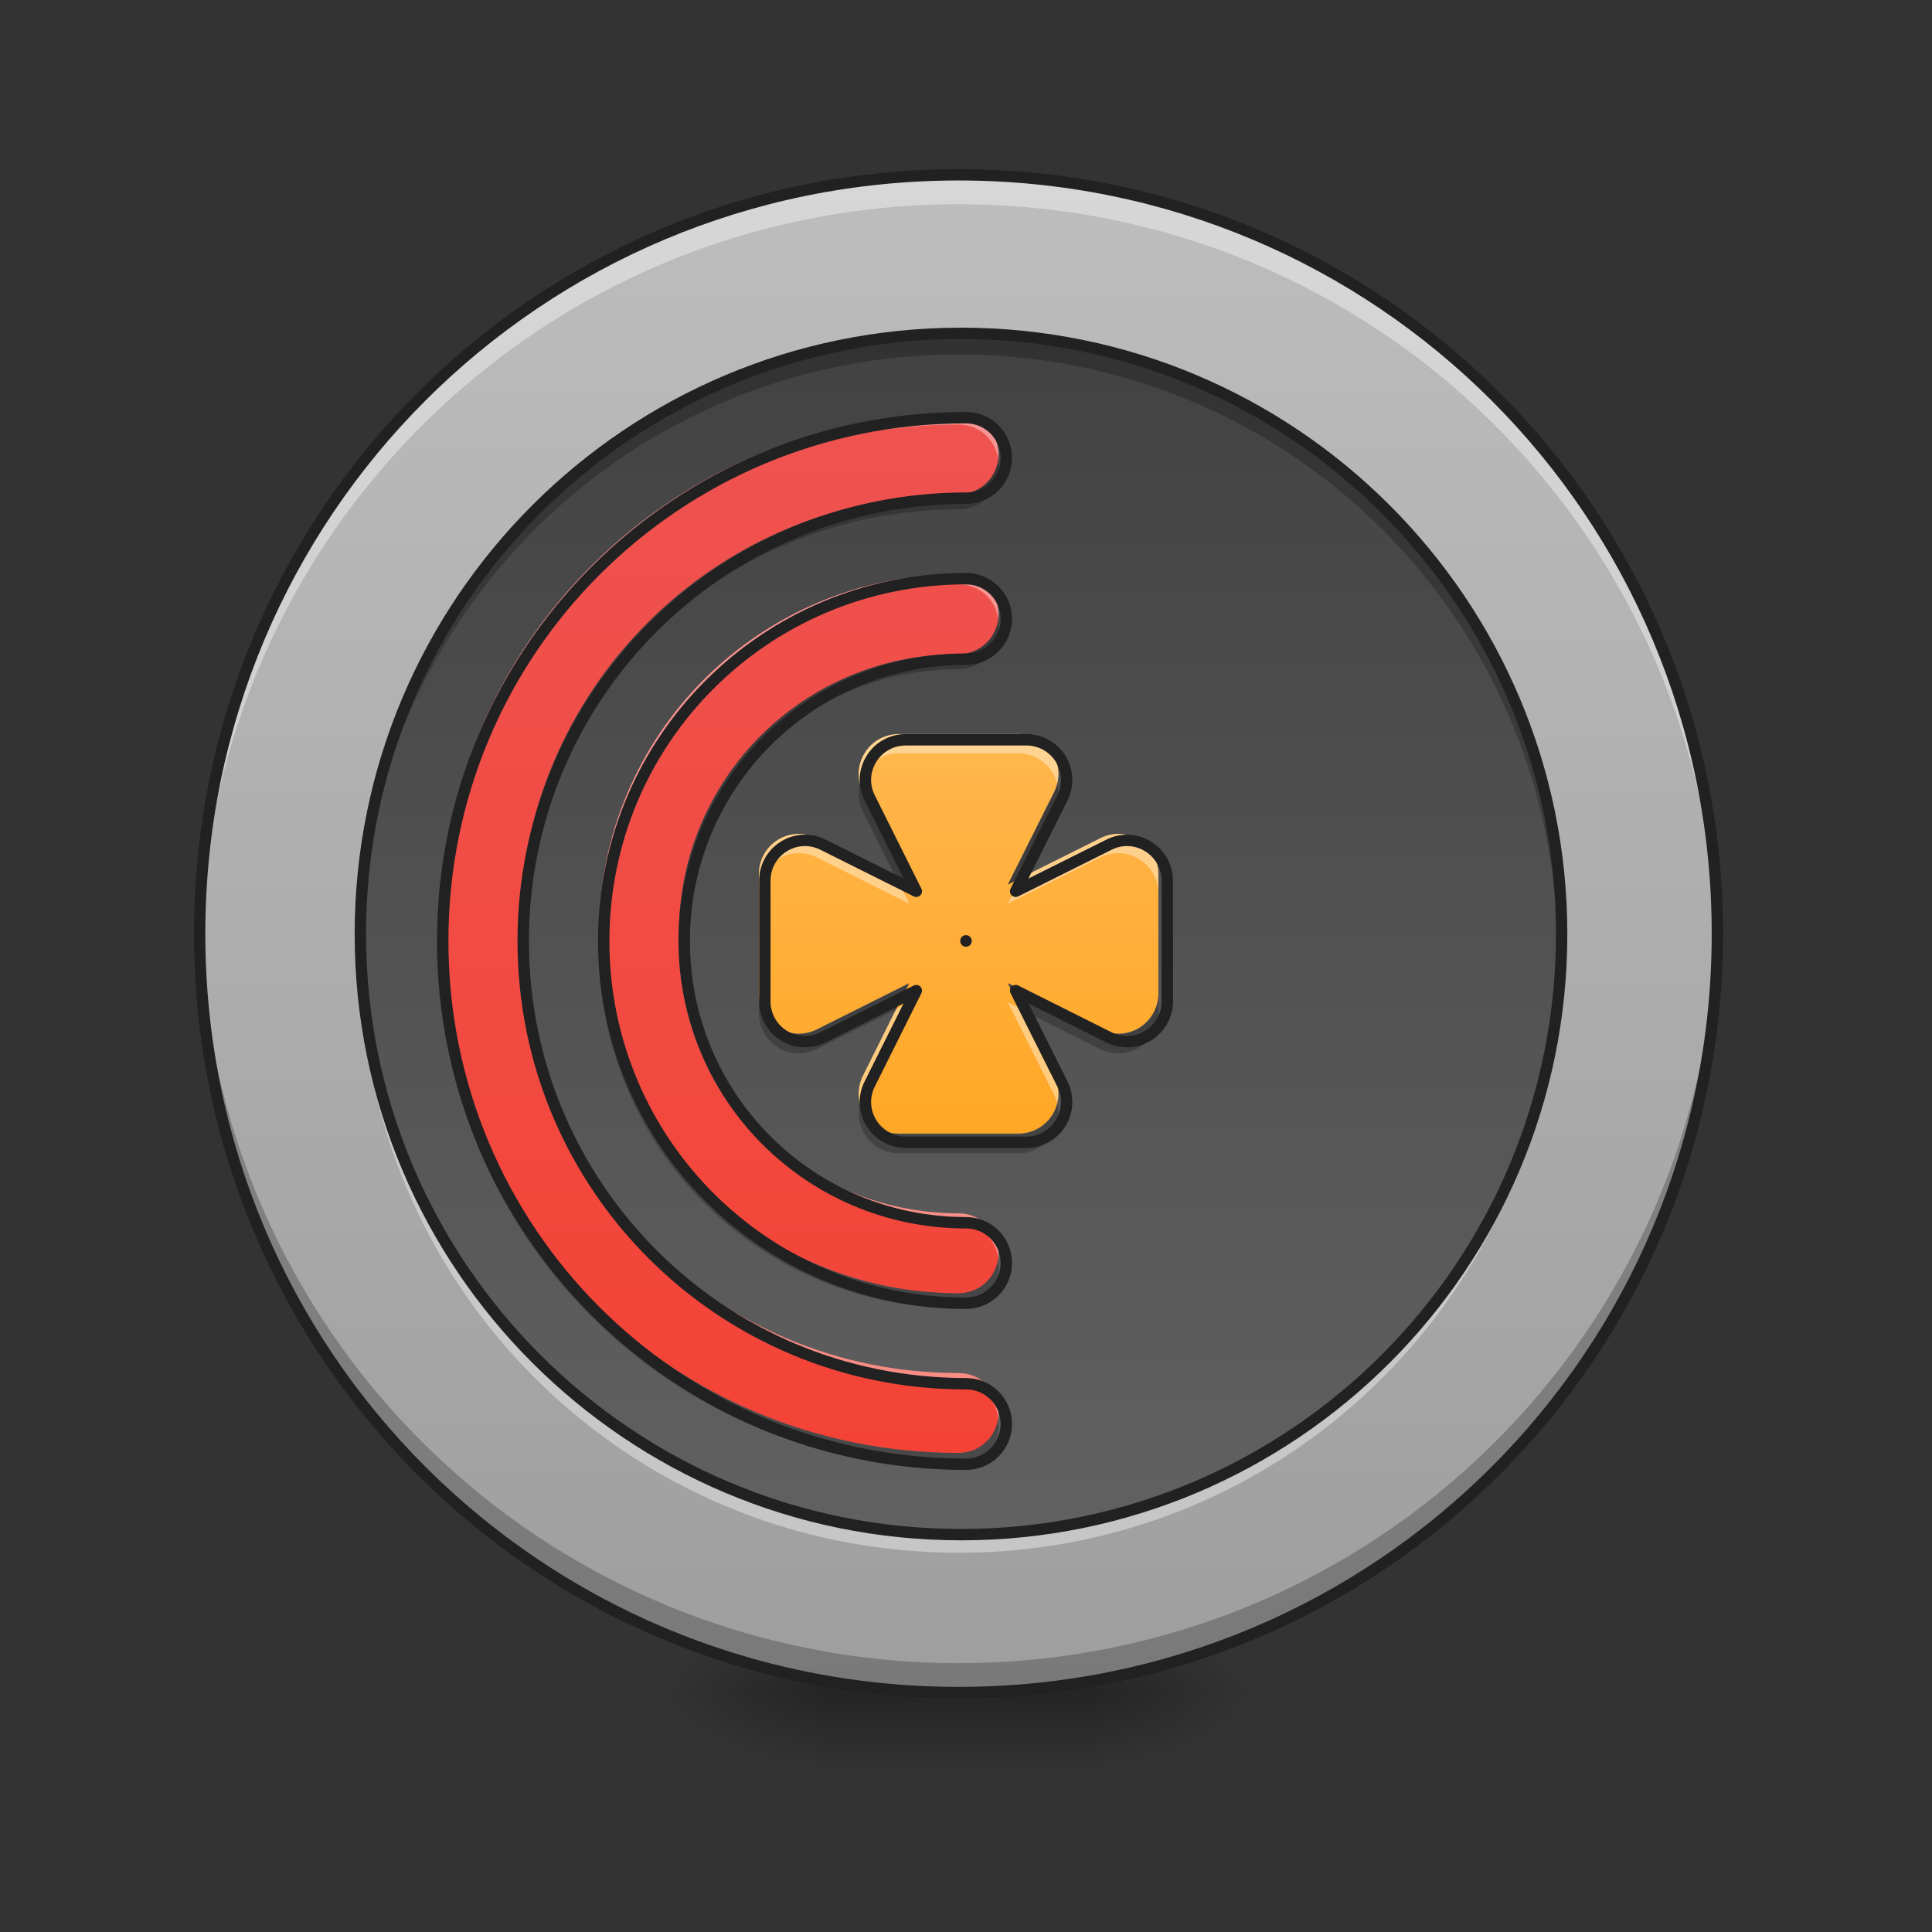 <svg height="48pt" viewBox="0 0 48 48" width="48pt" xmlns="http://www.w3.org/2000/svg" xmlns:xlink="http://www.w3.org/1999/xlink"><rect x="0" y="0" width="48" height="48" fill="#333333" stroke="none"/><linearGradient id="a"><stop offset="0" stop-opacity=".314"/><stop offset=".222" stop-opacity=".275"/><stop offset="1" stop-opacity="0"/></linearGradient><radialGradient id="b" cx="450.909" cy="189.579" gradientTransform="matrix(0 -.117 -.211 -0 66.785 95.393)" gradientUnits="userSpaceOnUse" r="21.167" xlink:href="#a"/><radialGradient id="c" cx="450.909" cy="189.579" gradientTransform="matrix(-0 .117 .211 0 -19.155 -11.291)" gradientUnits="userSpaceOnUse" r="21.167" xlink:href="#a"/><radialGradient id="d" cx="450.909" cy="189.579" gradientTransform="matrix(-0 -.117 .211 -0 -19.155 95.393)" gradientUnits="userSpaceOnUse" r="21.167" xlink:href="#a"/><radialGradient id="e" cx="450.909" cy="189.579" gradientTransform="matrix(0 .117 -.211 0 66.785 -11.291)" gradientUnits="userSpaceOnUse" r="21.167" xlink:href="#a"/><linearGradient id="f" gradientTransform="matrix(.02 0 0 .094 18.698 20.158)" gradientUnits="userSpaceOnUse" x1="255.323" x2="255.323" y1="233.5" y2="254.667"><stop offset="0" stop-opacity=".275"/><stop offset="1" stop-opacity="0"/></linearGradient><linearGradient id="g" gradientUnits="userSpaceOnUse" x1="23.815" x2="23.815" y1="42.051" y2="4.344"><stop offset="0" stop-color="#9e9e9e"/><stop offset="1" stop-color="#bdbdbd"/></linearGradient><linearGradient id="h" gradientUnits="userSpaceOnUse" x1="23.815" x2="23.815" y1="38.082" y2="8.313"><stop offset="0" stop-color="#616161"/><stop offset="1" stop-color="#424242"/></linearGradient><linearGradient id="i" gradientUnits="userSpaceOnUse" x1="23.815" x2="23.815" y1="36.097" y2="10.298"><stop offset="0" stop-color="#f44336"/><stop offset="1" stop-color="#ef5350"/></linearGradient><linearGradient id="j" gradientUnits="userSpaceOnUse" x1="23.815" x2="23.815" y1="28.159" y2="18.236"><stop offset="0" stop-color="#ffa726"/><stop offset="1" stop-color="#ffb74d"/></linearGradient><path d="m27.289 42.051h3.969v-1.984h-3.969zm0 0" fill="url(#b)"/><path d="m20.34 42.051h-3.969v1.984h3.969zm0 0" fill="url(#c)"/><path d="m20.34 42.051h-3.969v-1.984h3.969zm0 0" fill="url(#d)"/><path d="m27.289 42.051h3.969v1.984h-3.969zm0 0" fill="url(#e)"/><path d="m20.34 41.555h6.949v2.48h-6.949zm0 0" fill="url(#f)"/><path d="m23.816 4.344c10.41 0 18.852 8.441 18.852 18.855 0 10.41-8.441 18.852-18.852 18.852-10.414 0-18.855-8.441-18.855-18.852 0-10.414 8.441-18.855 18.855-18.855zm0 0" fill="url(#g)"/><path d="m23.816 4.344c-10.445 0-18.855 8.41-18.855 18.855 0 .121.004.242.004.363.195-10.277 8.527-18.488 18.852-18.488 10.32 0 18.656 8.211 18.848 18.488.004-.121.004-.242.004-.363 0-10.445-8.41-18.855-18.852-18.855zm0 0" fill="#fff" fill-opacity=".392"/><path d="m23.816 42.051c-10.445 0-18.855-8.41-18.855-18.852 0-.125.004-.246.004-.367.195 10.277 8.527 18.488 18.852 18.488 10.32 0 18.656-8.211 18.848-18.488.004.121.004.242.004.367 0 10.441-8.41 18.852-18.852 18.852zm0 0" fill-opacity=".235"/><path d="m23.816 4.203c-10.523 0-18.996 8.473-18.996 18.996 0 10.52 8.473 18.992 18.996 18.992 10.52 0 18.992-8.473 18.992-18.992 0-10.523-8.473-18.996-18.992-18.996zm0 .281c10.367 0 18.711 8.344 18.711 18.715 0 10.367-8.344 18.711-18.711 18.711-10.371 0-18.715-8.344-18.715-18.711 0-10.371 8.344-18.715 18.715-18.715zm0 0" fill="#212121"/><path d="m23.816 8.312c8.219 0 14.883 6.664 14.883 14.887 0 8.219-6.664 14.883-14.883 14.883-8.223 0-14.887-6.664-14.887-14.883 0-8.223 6.664-14.887 14.887-14.887zm0 0" fill="url(#h)"/><path d="m23.816 10.297c-7.148 0-12.902 5.754-12.902 12.902 0 7.145 5.754 12.898 12.902 12.898.547 0 .992-.441.992-.992s-.445-.992-.992-.992c-.004 0-.004 0-.004 0-6.047 0-10.914-4.871-10.914-10.914 0-6.047 4.871-10.918 10.918-10.918.547 0 .992-.441.992-.992 0-.547-.445-.992-.992-.992zm0 3.969c-.004 0-.004 0-.004 0-4.945.004-8.93 3.984-8.93 8.934 0 4.945 3.984 8.93 8.934 8.93.547 0 .992-.445.992-.992 0-.551-.445-.992-.992-.992-3.852 0-6.949-3.098-6.949-6.945 0-3.852 3.098-6.949 6.949-6.949.547 0 .992-.441.992-.992 0-.547-.445-.992-.992-.992zm0 0" fill="url(#i)"/><path d="m22.328 18.238c-.344 0-.664.176-.844.469-.184.293-.199.656-.043.965l1.148 2.301-2.301-1.148c-.309-.156-.672-.141-.965.043-.293.18-.469.5-.469.844v2.977c0 .344.176.66.469.844.293.18.656.195.965.043l2.301-1.152-1.148 2.301c-.156.309-.141.672.043.965.18.293.5.473.844.473h2.977c.344 0 .66-.18.844-.473.18-.293.195-.656.043-.965l-1.152-2.301 2.301 1.152c.309.152.672.137.965-.043.293-.184.473-.5.473-.844v-2.977c0-.344-.18-.664-.473-.844-.293-.184-.656-.199-.965-.043l-2.301 1.148 1.152-2.301c.152-.309.137-.672-.043-.965-.184-.293-.5-.469-.844-.469zm1.488 4.957v.004s0 0-.004 0c0 0 0 0 0-.004zm0 0" fill="url(#j)"/><path d="m22.328 18.238c-.309 0-.594.141-.781.379-.188.242-.254.555-.184.852.113-.441.508-.75.965-.754h2.977c.453.004.848.312.961.754.074-.297.004-.609-.184-.852-.188-.238-.473-.379-.777-.379zm5.426 2.48c-.145.004-.285.039-.414.105l-1.98.988-.32.641 2.301-1.152c.309-.152.672-.137.965.047.293.18.473.5.473.84v-.477c0-.27-.109-.527-.301-.711-.195-.188-.453-.289-.723-.281zm-7.945 0c-.531.02-.953.457-.953.992v.477c0-.34.176-.66.469-.84.293-.184.656-.199.965-.047l2.301 1.152-.32-.641-1.98-.988c-.148-.074-.312-.113-.48-.105zm4.008 2.957s0 0-.004 0v.004h.004zm-1.227 1.227-.32.16-.828 1.66c-.109.215-.133.457-.078.684.02-.07.043-.137.078-.203zm2.449 0 1.152 2.301c.031.066.055.133.074.203.055-.23.031-.473-.074-.684l-.832-1.66zm0 0" fill="#fff" fill-opacity=".392"/><path d="m26.266 19.484c-.02.07-.043.137-.074.203l-1.152 2.301.32-.16.832-1.66c.105-.215.129-.457.074-.684zm-4.902 0c-.055.23-.027.473.078.684l.828 1.66.32.16-1.148-2.301c-.035-.066-.059-.133-.078-.203zm2.453 3.727s0 0-.004 0v.004h.004zm-1.227 1.227-2.301 1.152c-.309.152-.672.137-.965-.043-.293-.184-.469-.5-.469-.844v.477c0 .344.176.664.469.844.293.18.656.199.965.043l1.98-.988zm2.449 0 .32.641 1.98.988c.309.156.672.137.965-.043.293-.18.473-.5.473-.844v-.477c0 .344-.18.66-.473.844-.293.18-.656.195-.965.043zm1.227 2.984c-.109.441-.508.754-.961.754h-2.977c-.457 0-.852-.312-.965-.754-.07.297-.004.609.184.852.188.238.477.379.781.379h2.977c.305 0 .59-.141.781-.379.188-.242.254-.555.18-.852zm0 0" fill-opacity=".235"/><path d="m900.072 735.205c-13.857 0-26.769 7.086-34.013 18.896-7.401 11.81-8.031 26.454-1.732 38.894l46.295 92.747-92.747-46.295c-12.44-6.299-27.084-5.669-38.894 1.732-11.81 7.243-18.896 20.156-18.896 34.013v119.989c0 13.857 7.086 26.612 18.896 34.013 11.81 7.243 26.454 7.873 38.894 1.732l92.747-46.452-46.295 92.747c-6.299 12.44-5.669 27.084 1.732 38.894 7.243 11.81 20.156 19.053 34.013 19.053h119.989c13.857 0 26.612-7.243 34.013-19.053 7.243-11.81 7.873-26.454 1.732-38.894l-46.452-92.747 92.747 46.452c12.44 6.141 27.084 5.511 38.894-1.732 11.81-7.401 19.053-20.156 19.053-34.013v-119.989c0-13.857-7.243-26.769-19.053-34.013-11.81-7.401-26.454-8.031-38.894-1.732l-92.747 46.295 46.452-92.747c6.141-12.44 5.511-27.084-1.732-38.894-7.401-11.81-20.156-18.896-34.013-18.896zm59.994 199.823v.157s0 0-.157 0c0 0 0 0 0-.157zm0 0" fill="none" stroke="#212121" stroke-linecap="round" stroke-linejoin="round" stroke-width="11.339" transform="scale(.025)"/><path d="m23.816 8.312c-8.246 0-14.887 6.641-14.887 14.887 0 .082 0 .164.004.246.129-8.129 6.719-14.637 14.883-14.637 8.16 0 14.75 6.508 14.879 14.637.004-.082.004-.164.004-.246 0-8.246-6.637-14.887-14.883-14.887zm0 0" fill-opacity=".235"/><path d="m8.934 23.445c-.004.082-.004.164-.004.25 0 8.246 6.641 14.883 14.887 14.883s14.883-6.637 14.883-14.883c0-.086 0-.168-.004-.25-.129 8.129-6.719 14.637-14.879 14.637-8.164 0-14.754-6.508-14.883-14.637zm0 0" fill="#fff" fill-opacity=".392"/><path d="m254.017-126.342c87.658 0 158.735 71.077 158.735 158.777 0 87.658-71.077 158.735-158.735 158.735-87.7 0-158.777-71.077-158.777-158.735 0-87.7 71.077-158.777 158.777-158.777zm0 0" fill="none" stroke="#212121" stroke-linecap="round" stroke-width="3" transform="matrix(.094 0 0 .094 0 20.158)"/><path d="m23.816 10.297c-7.148 0-12.902 5.754-12.902 12.902v.121c.066-7.086 5.797-12.773 12.902-12.773.508 0 .922.375.984.867.004-.039.008-.082.008-.125 0-.547-.445-.992-.992-.992zm0 3.969c-.004 0-.004 0-.004 0-4.945.004-8.93 3.984-8.93 8.934 0 .039 0 .082.004.121.062-4.887 4.02-8.805 8.926-8.805h.004c.508 0 .922.375.984.867.004-.039.008-.082.008-.125 0-.547-.445-.992-.992-.992zm-10.914 9.055c-.004.043-.004.082-.004.125 0 6.047 4.867 10.914 10.914 10.914h.004c.508 0 .922.379.984.871.004-.043.008-.082.008-.125 0-.551-.445-.992-.992-.992-.004 0-.004 0-.004 0-6.004 0-10.848-4.805-10.91-10.793zm3.969 0c0 .043-.004.082-.004.125 0 3.848 3.098 6.945 6.949 6.945.508 0 .922.379.984.871.004-.043.008-.082.008-.125 0-.551-.445-.992-.992-.992-3.809 0-6.879-3.031-6.945-6.824zm0 0" fill="#fff" fill-opacity=".392"/><path d="m24.789 11.477c-.086.461-.488.805-.973.805-6.047 0-10.918 4.871-10.918 10.918 0 .059 0 .121.004.184.098-5.961 4.926-10.727 10.914-10.727.547 0 .992-.445.992-.992 0-.066-.008-.129-.02-.188zm0 3.969c-.086.461-.488.805-.973.805-3.852 0-6.949 3.098-6.949 6.949 0 .062.004.121.004.184.098-3.762 3.156-6.758 6.945-6.758.547 0 .992-.445.992-.992 0-.066-.008-.129-.02-.188zm-13.871 7.938c-.004.062-.004.125-.004.188 0 7.145 5.754 12.898 12.902 12.898.547 0 .992-.441.992-.992 0-.062-.008-.125-.02-.188-.086.461-.488.809-.973.809-7.086 0-12.801-5.652-12.898-12.715zm3.969 0c0 .062-.004.125-.004.188 0 4.945 3.984 8.93 8.934 8.93.547 0 .992-.441.992-.992 0-.062-.008-.125-.02-.188-.086.461-.488.809-.973.809-4.887 0-8.832-3.883-8.93-8.746zm0 0" fill-opacity=".235"/><path d="m960.066 415.078c-288.161 0-520.108 231.946-520.108 520.108 0 288.004 231.946 519.95 520.108 519.95 22.045 0 39.996-17.794 39.996-39.996 0-22.203-17.951-39.996-39.996-39.996-.157 0-.157 0-.157 0-243.756 0-439.958-196.359-439.958-439.958 0-243.756 196.359-440.115 440.115-440.115 22.045 0 39.996-17.794 39.996-39.996 0-22.045-17.951-39.996-39.996-39.996zm0 159.985c-.157 0-.157 0-.157 0-199.351.157-359.966 160.615-359.966 360.123 0 199.351 160.615 359.966 360.123 359.966 22.045 0 39.996-17.951 39.996-39.996 0-22.203-17.951-39.996-39.996-39.996-155.261 0-280.131-124.87-280.131-279.973 0-155.261 124.87-280.131 280.131-280.131 22.045 0 39.996-17.794 39.996-39.996 0-22.045-17.951-39.996-39.996-39.996zm0 0" fill="none" stroke="#212121" stroke-linecap="round" stroke-width="11.339" transform="scale(.025)"/></svg>